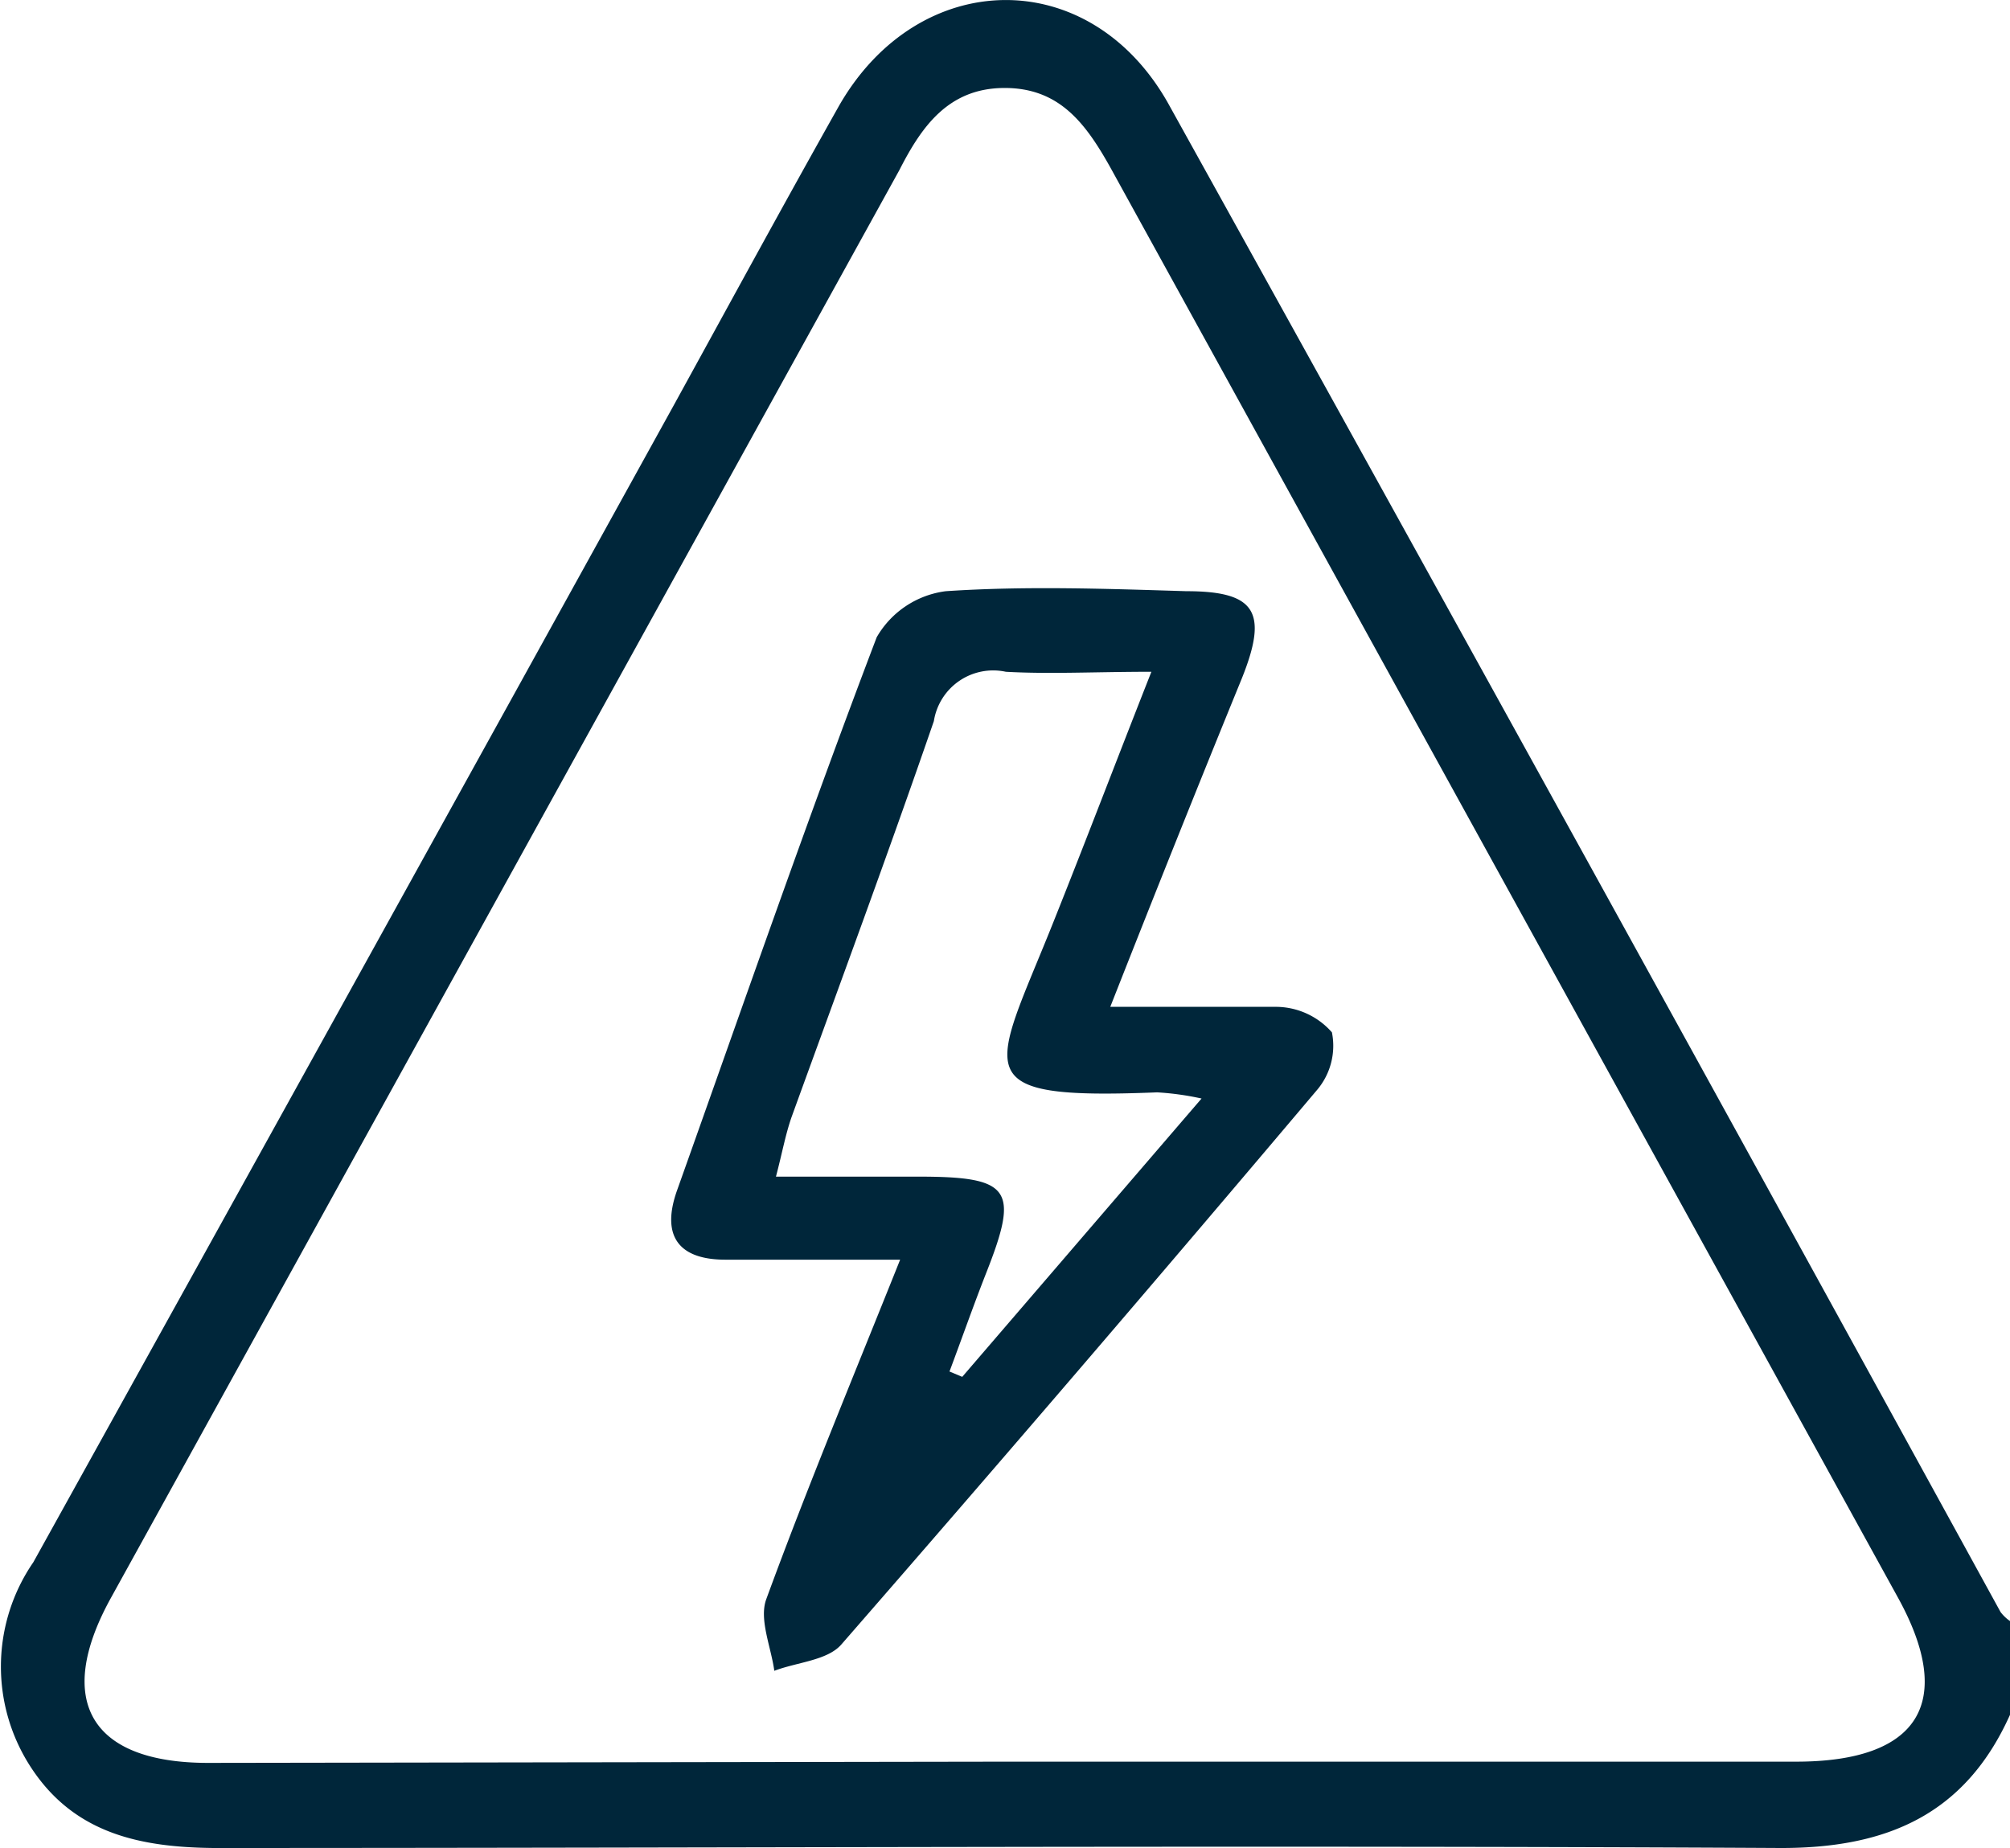 <svg xmlns="http://www.w3.org/2000/svg" viewBox="0 0 48.88 44.95"><defs><style>.abbc434a-51c3-4b8e-94d5-df81f26da8e4{fill:#00263a;}</style></defs><g id="f8512933-0657-487a-83fb-4b123de092c7" data-name="Layer 2"><g id="b2192a32-b930-4bee-93d1-e211e82cfffa" data-name="Layer 1"><g id="fd4717ef-a86f-410a-a399-3e3b3012fe99" data-name="nL0t9W"><path class="abbc434a-51c3-4b8e-94d5-df81f26da8e4" d="M48.88,41.71c-1.09,2.43-3,3.25-5.6,3.24-12.7-.07-25.4,0-38.1,0C3.41,44.93,1.81,44.6.76,43a4.48,4.48,0,0,1,.05-5Q8.62,23.92,16.4,9.83c1.33-2.42,2.65-4.85,4-7.25,1.93-3.38,6.08-3.47,8-.08Q38.57,20.83,48.65,39.21a1,1,0,0,0,.23.22ZM24.45,42.85H43.68c3,0,3.88-1.45,2.47-4L27,4.07C26.4,3,25.76,2.13,24.41,2.14s-2,.94-2.54,2L2.69,38.88c-1.37,2.49-.49,4,2.37,4Z"/><path class="abbc434a-51c3-4b8e-94d5-df81f26da8e4" d="M27,24.49c1.49,0,2.77,0,4.05,0a1.82,1.82,0,0,1,1.34.62,1.66,1.66,0,0,1-.36,1.4Q26.28,33.32,20.46,40c-.34.39-1.08.43-1.63.64-.08-.58-.37-1.24-.2-1.73,1-2.73,2.12-5.42,3.26-8.27-1.56,0-2.91,0-4.25,0-1.15,0-1.57-.59-1.17-1.7,1.6-4.49,3.16-9,4.85-13.44A2.27,2.27,0,0,1,23,14.38c1.94-.13,3.9-.06,5.85,0,1.68,0,2,.5,1.35,2.12C29.15,19.07,28.11,21.67,27,24.49Zm2.22,2.23a6.84,6.84,0,0,0-1.08-.15c-4.73.19-4-.45-2.54-4.1.8-2,1.56-4,2.4-6.13-1.38,0-2.46.06-3.54,0a1.46,1.46,0,0,0-1.75,1.2C21.6,20.76,20.4,24,19.25,27.17c-.15.43-.23.88-.38,1.45h3.46c2.26,0,2.46.3,1.65,2.35-.31.79-.59,1.59-.89,2.39l.31.13Z"/></g></g></g></svg>